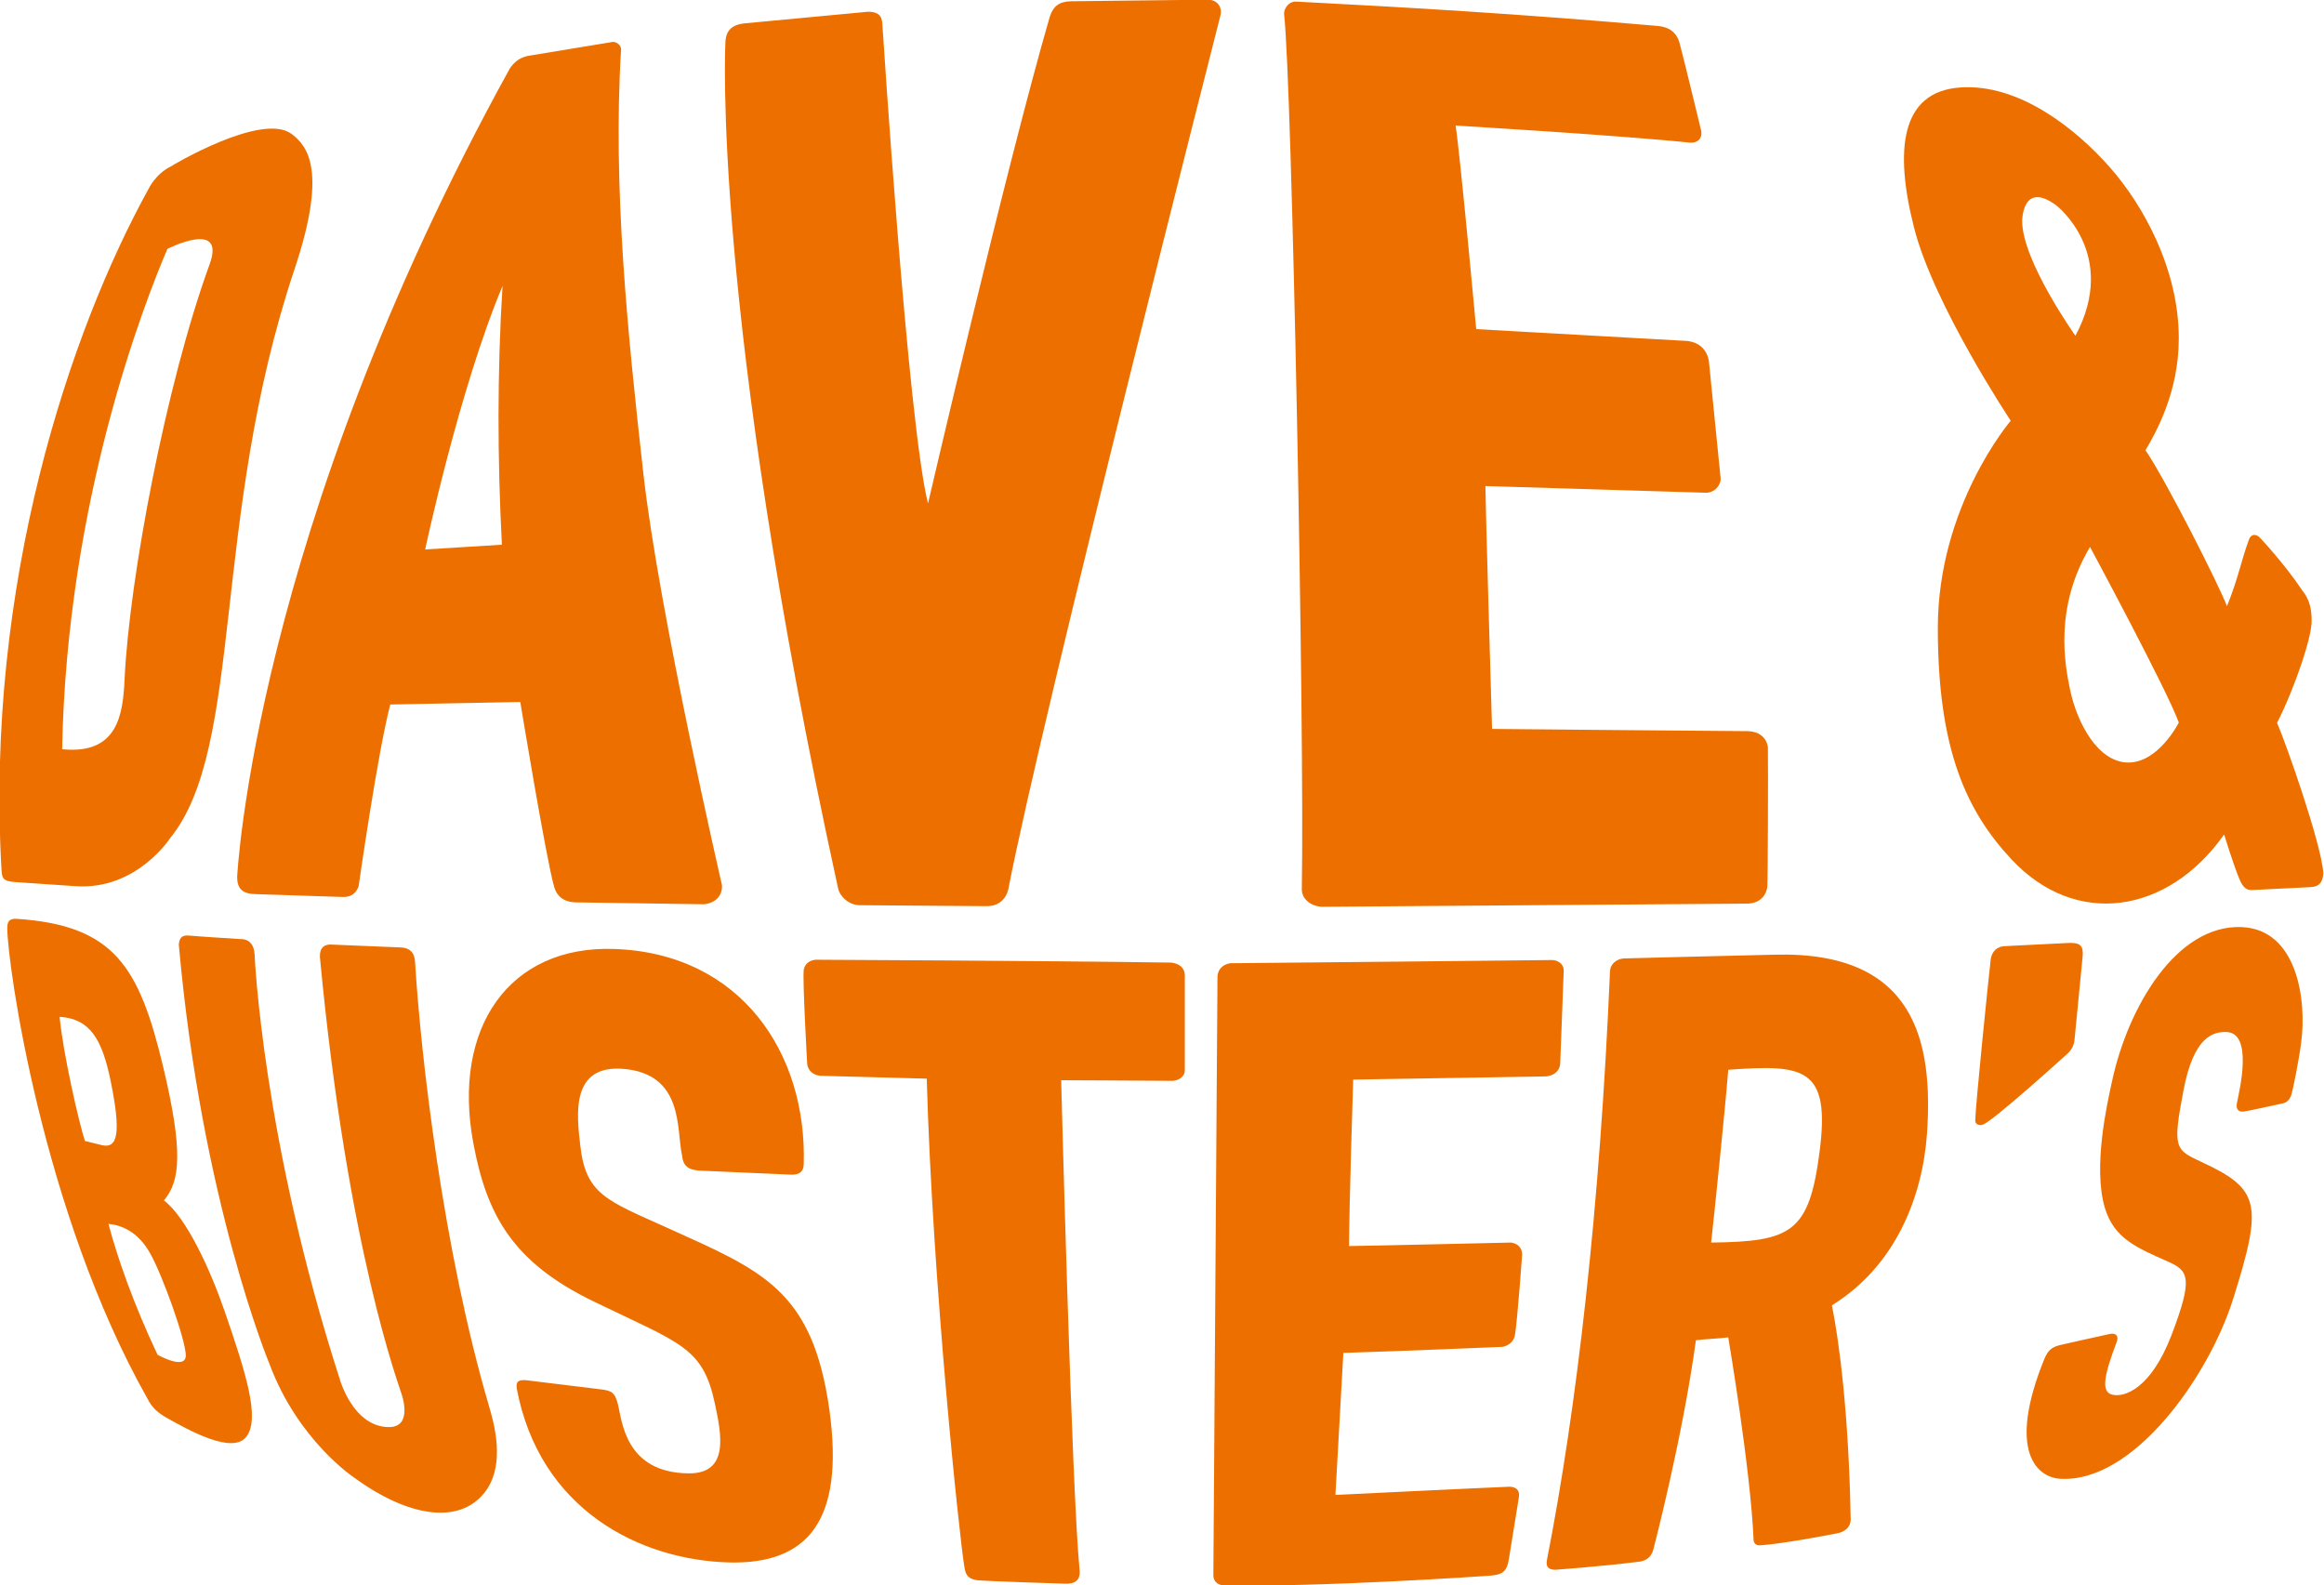 <svg width="733" height="500" viewBox="0 0 733 500" fill="none" xmlns="http://www.w3.org/2000/svg">
<g clip-path="url(#clip0_7425_1114)">
<path d="M529.799 13.8C531.399 19.8 536.599 41.4 536.599 41.4C536.899 43.7 535.499 45.1 533.099 45C511.199 42.7 459.099 39.6 459.099 39.6C460.499 48.3 465.599 103.8 465.599 103.8L531.499 107.5C535.699 107.7 538.399 110.1 538.999 114L542.699 150.9C542.799 153.1 540.599 155.6 537.799 155.4L468.499 153.3C468.499 158.3 470.599 229.9 470.599 229.9C470.599 229.9 544.499 230.6 550.899 230.6C557.299 230.6 557.599 235.7 557.599 235.7C557.699 242 557.599 279.1 557.399 279.9C556.799 283.1 554.499 285 550.899 285L416.899 286C413.499 285.8 410.499 283.6 410.599 280.3C411.499 231.4 407.499 25.1 404.999 4.4C404.999 2.2 406.899 0.4 408.699 0.5C445.199 2.4 478.099 4.3 522.999 8.2C526.299 8.5 528.899 10.1 529.799 13.8ZM317.999 280.6C328.799 224.8 384.899 5 384.899 5C385.599 2.7 384.299 -0.1 380.899 -0.1L337.799 0.4C334.099 0.5 332.199 1.9 331.099 5.3C317.399 52.5 292.699 158.8 292.699 158.8C286.399 133.9 278.299 7.6 278.299 7.6C278.199 4.8 276.799 3.7 273.799 3.7L234.499 7.4C230.699 7.9 228.899 9.8 228.799 13.4C228.799 13.4 224.199 96.7 264.299 280C264.799 282.7 267.799 285.6 271.399 285.5L310.899 285.8C314.599 285.9 317.099 284 317.999 280.6ZM134.099 173.3C134.099 173.3 144.799 122.9 158.499 90.2C156.799 117.5 156.899 144.9 158.299 171.8L134.099 173.3ZM160.799 21.6C79.999 168.1 74.799 276.6 74.799 276.6C74.799 280.3 76.499 281.9 80.499 282L107.999 282.9C110.599 283 112.199 281.9 113.099 279.6C113.099 279.6 119.199 236.8 123.099 222.2L164.099 221.4C164.099 221.4 172.099 270 174.699 279.4C175.499 282.6 177.699 284.4 181.299 284.6L221.799 285.2C225.499 285 227.999 282.5 227.699 279.1C227.699 279.1 207.799 192.9 202.899 149.2C197.999 105.5 193.199 58.9 195.899 15.5C195.799 14.3 194.699 13.3 193.399 13.2L167.299 17.5C164.199 17.9 162.299 19.4 160.799 21.6ZM477.799 421.2C478.599 416.6 480.099 395.6 480.099 395.6C479.999 393.6 478.799 392.2 476.599 391.9C476.599 391.9 428.999 393 425.499 393C425.499 381.2 426.799 340.5 426.799 340.5L487.499 339.5C490.299 339.3 491.999 337.6 492.099 335.4L493.199 306.2C493.299 303.8 490.899 302.6 488.999 302.8C488.999 302.8 393.299 303.8 387.999 303.8C385.599 304.2 384.199 305.7 383.999 307.9L382.699 497C382.799 498.7 383.899 499.8 385.699 500C416.299 500.7 469.499 497 469.499 497C473.899 496.7 475.199 495.8 475.899 491.8L479.099 472C479.299 470.1 478.299 469 476.199 468.9C464.099 469.4 421.199 471.5 421.199 471.5L423.699 426.7C440.499 426.2 473.899 424.8 473.899 424.8C475.899 424.4 477.399 423.1 477.799 421.2ZM249.899 370.5C251.899 370.4 253.399 369.8 253.499 367.3C254.599 332.1 233.599 300.6 193.599 299.3C160.599 298.2 142.499 324.2 149.299 360.6C153.499 383.1 161.599 398.1 187.299 410.5C214.699 423.8 221.699 424.8 225.499 442.8C227.599 452.6 229.999 464.8 217.199 464.7C197.199 464.5 196.199 448.2 194.899 442.9C193.899 439 192.699 438.6 189.499 438.2L165.799 435.3C163.699 435.2 162.599 435.6 162.999 438C170.199 476 201.599 492.1 230.199 492.8C254.399 493.3 266.499 480.1 261.599 444.7C256.299 406.8 240.399 400.8 210.799 387.4C191.299 378.6 184.699 376.8 182.999 361.1C181.899 351.5 179.999 335.9 196.399 337.1C215.799 338.6 213.299 356.2 215.099 364.3C215.399 367.6 216.899 368.9 220.399 369.2L249.899 370.5ZM644.799 428.6C632.899 457.9 642.599 466 649.799 466.4C672.999 467.8 696.799 433.9 704.399 409.5C713.799 379.6 712.799 375 694.199 366.4C685.999 362.6 685.199 362.1 688.699 343.8C691.899 327 697.999 325.3 702.399 325.5C710.599 326 706.399 343.7 705.599 347.6C705.199 349.4 705.599 350.7 707.499 350.6C708.799 350.5 718.499 348.3 719.999 348C721.399 347.7 722.099 346.8 722.599 345.6C723.099 344.4 725.199 333.8 725.799 328.8C727.599 315.5 724.599 293.1 706.999 292.4C686.399 291.6 671.199 317.7 666.199 340.8C664.699 347.6 659.999 368.1 663.899 381C666.799 390.5 673.599 393.4 683.799 397.9C690.299 400.8 691.799 403 684.899 421.1C678.499 437.8 670.199 440.8 666.299 439.9C662.499 439.1 663.699 433.6 667.599 423.3C668.399 421.2 667.199 420.4 665.599 420.7C663.999 421 649.899 424.2 649.899 424.2C647.199 424.8 645.899 425.9 644.799 428.6ZM627.899 302.4C626.999 310.4 623.099 348.5 622.999 353.4C622.999 354.7 624.299 355.1 625.399 354.7C628.299 353.9 651.899 332.5 651.899 332.5C653.299 331.3 654.099 329.8 654.299 328.1L656.899 301.4C657.099 298.2 655.999 297.3 652.599 297.4L632.599 298.4C629.999 298.4 628.299 300 627.899 302.4ZM49.699 427.3C49.699 427.3 58.599 432.3 58.599 427.5C58.599 422.7 51.199 402 47.299 395.2C43.399 388.3 38.199 386.4 34.199 386C37.099 396.9 42.099 411.2 49.699 427.3ZM32.199 361.2C37.199 362.3 38.199 357.2 34.899 340.9C32.199 327.9 28.499 321.3 18.799 320.7C19.899 332.4 24.999 354.5 26.799 359.9C26.799 359.8 30.399 360.8 32.199 361.2ZM70.799 413.4C77.699 433.4 81.999 447.2 77.799 453C73.499 459.1 58.899 450.7 52.799 447.3C49.699 445.6 47.899 443.9 46.499 441.1C13.199 382.1 2.399 304.2 2.299 292.9C2.199 290.4 3.199 289.7 5.199 289.8C36.199 291.8 43.899 305.1 51.399 336.2C57.799 363 56.899 372.5 51.699 378.6C58.799 384 66.299 400.4 70.799 413.4ZM573.899 363.3C577.399 336.5 568.899 335.7 545.099 337.4C544.199 348.9 540.699 383.1 539.699 391.9C564.999 391.6 570.599 388.8 573.899 363.3ZM559.899 301.1C604.299 300 609.699 328.8 607.799 357.4C606.399 377.3 597.999 399.2 577.799 411.7C580.099 423.2 583.099 446 583.699 478.6C583.999 481.7 581.699 483.3 578.999 483.7C560.299 487.3 554.799 487.4 554.799 487.4C553.899 487.4 553.199 486.7 553.099 485.9C552.199 463.7 545.099 421.8 545.099 421.8C542.099 422.2 538.199 422.3 534.899 422.7C530.699 453.5 521.499 488.6 521.499 488.6C520.899 491.1 519.199 492.4 516.599 492.6C504.699 494.1 490.499 495.1 490.499 495.1C488.499 495.1 487.499 494.2 487.899 492.1C497.299 444.2 504.599 381.4 507.799 306.4C507.899 303.8 510.099 302.5 511.999 302.3C511.899 302.3 533.799 301.7 559.899 301.1ZM80.299 301C79.999 295.8 75.999 296.2 75.999 296.2C75.999 296.2 61.799 295.3 59.899 295.1C57.999 294.9 56.599 295.2 56.399 297.9C63.599 378.9 84.999 430.2 84.999 430.2C93.999 454.4 111.799 466.1 111.799 466.1C128.799 478.5 144.799 480.9 152.799 470.8C158.799 463.2 156.799 452 154.299 443.7C139.799 394.5 132.699 333.1 130.899 303.2C130.699 300.4 129.199 298.8 125.899 298.8L104.199 297.9C102.399 297.9 100.799 298.8 100.899 301.8C109.599 394.5 126.099 437.5 126.599 439.5C126.599 439.5 130.499 450.1 122.699 450.1C111.399 450.1 107.199 435.1 107.199 435.1C82.699 359.1 80.299 301 80.299 301ZM671.299 240.5C680.899 240.5 687.199 227.9 687.199 227.9C683.799 218.2 659.199 172.5 659.199 172.5C647.899 191.5 651.199 209.3 652.899 217.5C655.099 228 661.699 240.5 671.299 240.5ZM648.599 64.8C637.799 56.8 637.799 69.7 637.799 69.7C637.799 82.3 654.599 105.9 654.599 105.9C668.399 80.1 648.599 64.8 648.599 64.8ZM718.199 228C720.699 233.6 732.099 265.8 732.799 275.4C732.599 278.5 731.299 279.7 728.699 279.8C722.699 280.1 716.599 280.4 710.599 280.7C708.999 280.8 708.199 280.4 707.199 279C706.199 277.6 703.799 270.6 701.499 263.2C683.699 288.4 654.599 292.7 634.399 271C620.399 256 611.199 236.7 611.199 198.1C611.199 159.5 634.199 132.7 634.199 132.7C634.199 132.7 609.899 96.2 603.699 71.8C597.499 47.4 599.399 29 618.099 27.6C636.799 26.2 654.799 40.7 665.399 52.7C675.999 64.7 687.199 84.9 687.199 106.7C687.199 123.9 679.899 136.5 676.699 142C683.299 151.7 700.199 185.2 702.399 191.2C706.199 181.7 706.699 177.3 709.399 170C709.999 168.5 711.499 168.3 712.699 169.5C712.699 169.5 720.499 177.7 726.199 186.3C728.499 189.1 729.099 192.3 729.099 195.6C729.299 200.7 723.799 216.9 718.199 228ZM66.099 83.4C71.399 69 52.799 78.5 52.799 78.5C45.699 95.1 21.099 157.6 19.599 236.3C37.199 238.1 38.799 225.3 39.299 214.1C40.799 182.4 52.399 121 66.099 83.4ZM91.899 42.2C97.199 46.1 103.199 54.1 92.899 84.9C66.499 163.6 76.999 235.7 53.699 264.3C53.699 264.3 43.099 280.8 23.899 279.5L4.699 278.2C1.699 277.9 0.699 277.6 0.499 274.8C-4.801 183.9 22.299 104 46.899 59.5C46.899 59.5 49.099 54.8 53.899 52.5C53.899 52.4 82.499 35.3 91.899 42.2ZM292.299 340.2C294.099 404.6 302.699 485.7 304.199 494.4C304.599 497.1 305.699 498 308.199 498.4C310.799 498.7 335.999 499.5 335.999 499.5C338.799 499.6 340.899 498.6 340.499 495.1C337.999 469.9 334.699 340.7 334.699 340.7C334.699 340.7 360.299 340.8 369.899 340.9C371.999 340.7 373.699 339.5 373.699 337.5V307.6C373.699 305.3 371.899 303.8 369.299 303.6C328.699 303 257.199 302.7 257.199 302.7C255.199 302.9 253.799 304.1 253.499 305.9C253.099 309.3 254.599 335.7 254.599 335.7C254.999 337.8 256.399 339 258.699 339.3L292.299 340.2Z" fill="#ED6F00"/>
</g>
<defs>
<clipPath id="clip0_7425_1114">
<rect width="733" height="500" fill="white"/>
</clipPath>
</defs>
</svg>
